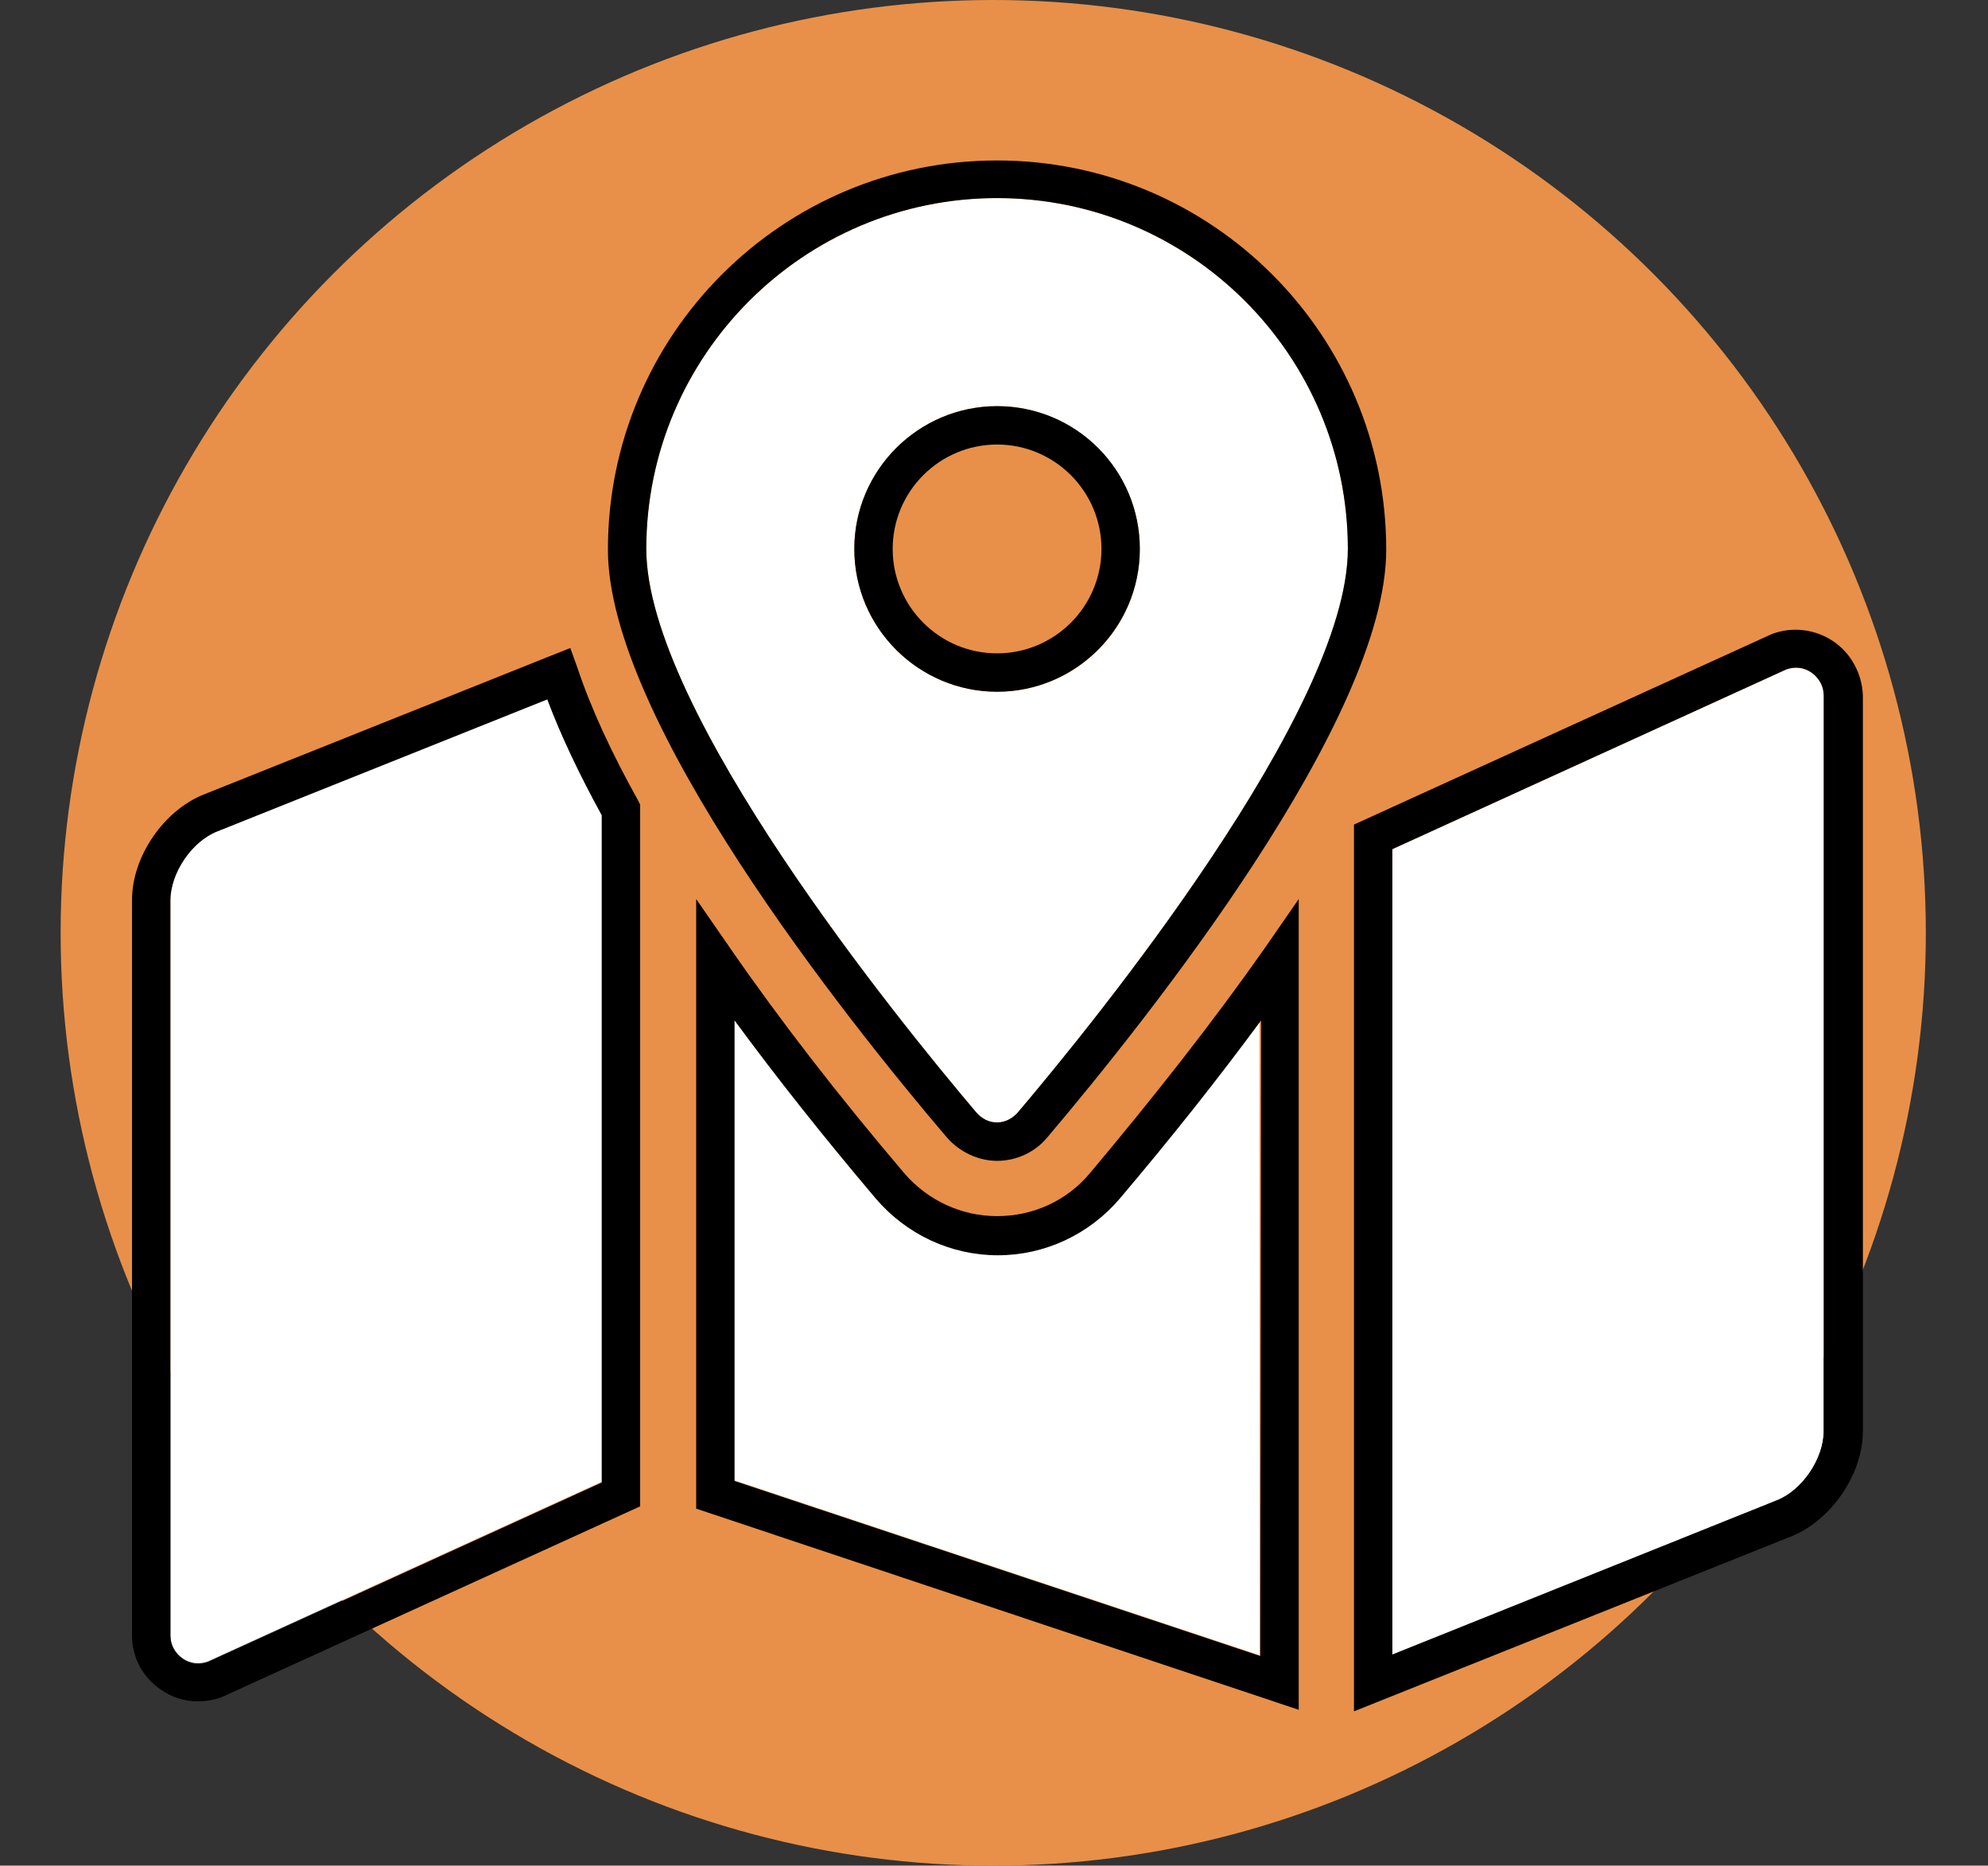 <?xml version="1.0" encoding="utf-8"?>
<!-- Generator: Adobe Illustrator 19.2.0, SVG Export Plug-In . SVG Version: 6.00 Build 0)  -->
<svg version="1.1" id="Capa_1" xmlns="http://www.w3.org/2000/svg" xmlns:xlink="http://www.w3.org/1999/xlink" x="0px" y="0px"
	 viewBox="0 0 259 243" style="enable-background:new 0 0 259 243;" xml:space="preserve">
<rect x="0" y="0" width="259" height="243" fill="#333333" stroke="none"/>
<style type="text/css">
	.st0{fill:#E89049;}
	.st1{fill:none;}
	.st2{fill:#FFFFFF;}
</style>
<circle class="st0" cx="129.4" cy="121.5" r="121.5"/>
<path class="st1" d="M129.9,85.1c7.5,0,13.6-6.1,13.6-13.6s-6.1-13.6-13.6-13.6s-13.6,6.1-13.6,13.6S122.4,85.1,129.9,85.1z"/>
<path class="st2" d="M28.3,108.2c-3.3,1.3-6.1,5.5-6.1,9V213c0,1.2,0.6,2.3,1.6,3s2.2,0.8,3.3,0.4L78.4,193v-86.9
	c-2.9-5.3-5.3-10.4-7.1-15.1L28.3,108.2z"/>
<path class="st2" d="M237.6,186.4V90.6c0-1.2-0.6-2.3-1.6-3s-2.2-0.8-3.3-0.4l-51.3,23.4v104.9l50.1-20
	C234.8,194.1,237.6,190,237.6,186.4z"/>
<path class="st2" d="M127.2,144.9c0.7,0.8,1.7,1.3,2.7,1.3l0,0c1.1,0,2-0.5,2.7-1.3c10.1-11.9,43-52.4,43-73.4
	c0-25.2-20.5-45.7-45.7-45.7S84.2,46.3,84.2,71.5C84.2,92.5,117.1,133,127.2,144.9z M129.9,52.9c10.2,0,18.6,8.3,18.6,18.6
	s-8.3,18.6-18.6,18.6c-10.2,0-18.6-8.3-18.6-18.6S119.7,52.9,129.9,52.9z"/>
<path class="st2" d="M129.9,163.4c-6.1,0-11.9-2.7-15.9-7.4c-6.7-7.9-12.8-15.7-18.4-23.2v60l68.5,22.8v-82.9
	c-5.5,7.5-11.7,15.3-18.4,23.2C141.8,160.7,136,163.4,129.9,163.4z"/>
<path d="M75.2,86.9l-0.9-2.5l-47.8,19.1c-5.2,2.1-9.3,8.1-9.3,13.7V213c0,2.9,1.4,5.5,3.8,7.1c1.4,1,3.1,1.5,4.8,1.5
	c1.1,0,2.2-0.2,3.2-0.6l54.4-24.8v-91.4l-0.3-0.6C79.7,98.1,77,92.3,75.2,86.9z M78.4,193.1l-51.3,23.4c-1.1,0.4-2.3,0.3-3.3-0.4
	c-1-0.7-1.6-1.8-1.6-3v-95.8c0-3.6,2.8-7.7,6.1-9l43-17.2c1.8,4.8,4.2,9.8,7.1,15.1V193.1z"/>
<path d="M238.8,83.5c-2.4-1.6-5.4-1.9-8-0.9l-54.4,24.8v115.5l57-22.8c5.2-2.1,9.3-8.1,9.3-13.7V90.6
	C242.6,87.8,241.2,85.1,238.8,83.5z M181.4,215.5V110.6l51.3-23.4c1.1-0.4,2.3-0.3,3.3,0.4s1.6,1.8,1.6,3v95.8c0,3.6-2.8,7.7-6.1,9
	L181.4,215.5z"/>
<path d="M142,152.8L142,152.8c-3,3.6-7.4,5.6-12.1,5.6c-4.6,0-9-2-12.1-5.6c-8.5-10-16.1-19.8-22.6-29.2l-4.5-6.5v79.4l78.5,26.2
	V117.1l-4.5,6.5C158.1,133,150.4,142.8,142,152.8z M164.2,215.7l-68.5-22.8v-60c5.5,7.5,11.7,15.3,18.4,23.2c4,4.7,9.8,7.4,15.9,7.4
	c6.1,0,11.9-2.7,15.9-7.4c6.7-7.9,12.8-15.6,18.4-23.2L164.2,215.7L164.2,215.7z"/>
<path d="M129.9,151.2L129.9,151.2c2.5,0,4.9-1.1,6.5-3c13.3-15.7,44.2-54.5,44.2-76.6c0-28-22.7-50.7-50.7-50.7S79.2,43.6,79.2,71.6
	c0,22.1,30.9,61,44.2,76.6C125,150,127.4,151.2,129.9,151.2z M129.9,25.8c25.2,0,45.7,20.5,45.7,45.7c0,21-32.9,61.5-43,73.4
	c-0.7,0.8-1.7,1.3-2.7,1.3l0,0c-1.1,0-2-0.5-2.7-1.3c-10.1-11.9-43-52.4-43-73.4C84.2,46.3,104.7,25.8,129.9,25.8z"/>
<path d="M129.9,90.1c10.2,0,18.6-8.3,18.6-18.6s-8.3-18.6-18.6-18.6c-10.2,0-18.6,8.3-18.6,18.6S119.7,90.1,129.9,90.1z M129.9,57.9
	c7.5,0,13.6,6.1,13.6,13.6s-6.1,13.6-13.6,13.6s-13.6-6.1-13.6-13.6S122.4,57.9,129.9,57.9z"/>
</svg>
